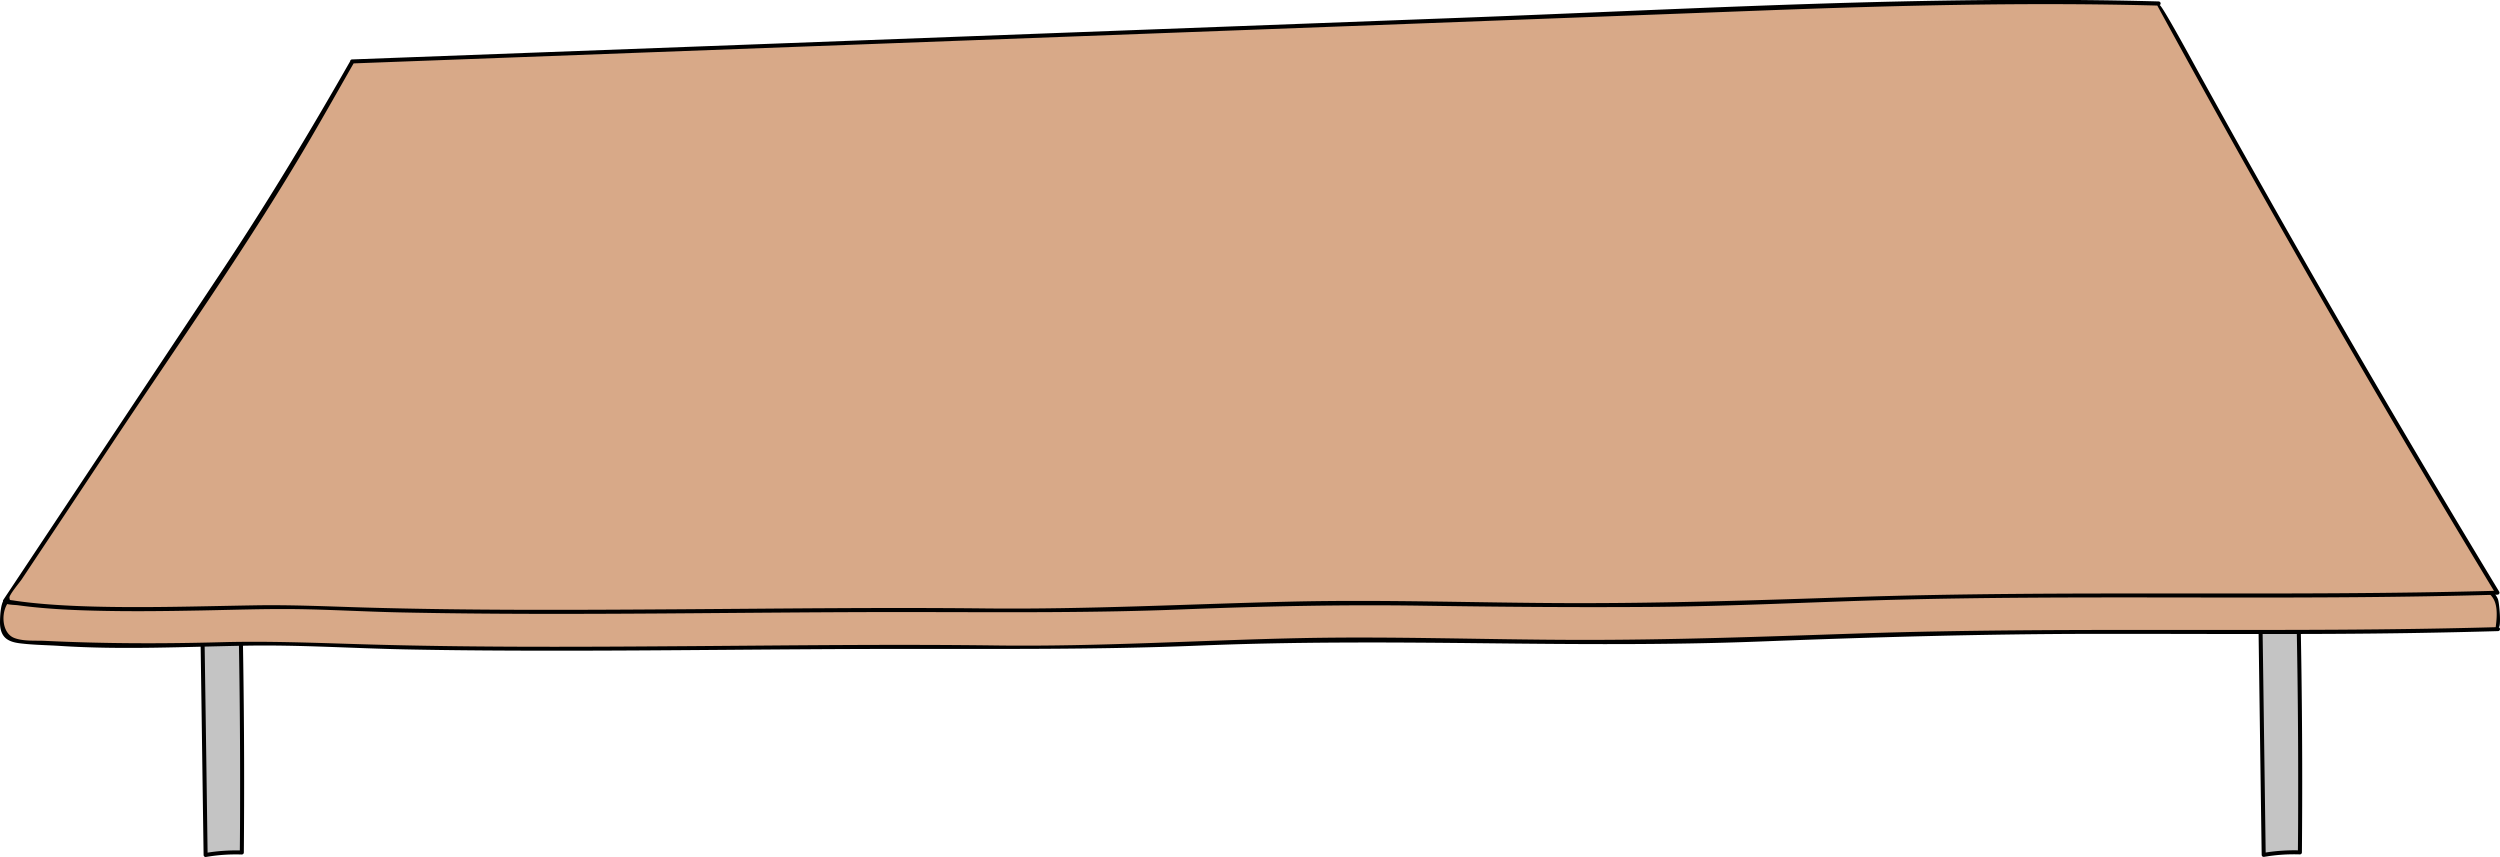 <svg xmlns="http://www.w3.org/2000/svg" viewBox="0 0 1863.69 638.86"><defs><style>.cls-1{fill:#c4c4c4;}.cls-2{fill:#d8a988;}</style></defs><g id="Calque_2" data-name="Calque 2"><path class="cls-1" d="M178.1,882.14,180.78,1067a130.5,130.5,0,0,1,27-1.86q.76-89.94-1.12-179.86a157.92,157.92,0,0,1-29.4-3.25" transform="translate(-27.45 -429.62)"/><path d="M176.6,882.14l1.05,72.19,1,72.2.58,40.47a1.53,1.53,0,0,0,1.9,1.45,130.15,130.15,0,0,1,26.59-1.81,1.52,1.52,0,0,0,1.5-1.5q.3-35.1.2-70.2t-.62-70.2q-.28-19.74-.7-39.46a1.51,1.51,0,0,0-1.5-1.5,157,157,0,0,1-29-3.2c-1.89-.38-2.69,2.51-.8,2.9a163.12,163.12,0,0,0,29.8,3.3l-1.5-1.5q.73,35.09,1.07,70.19t.26,70.2q0,19.72-.21,39.47l1.5-1.5a135.75,135.75,0,0,0-27.38,1.91l1.89,1.45-1-72.2-1.05-72.19-.59-40.47c0-1.93-3-1.94-3,0Z" transform="translate(-27.45 -429.62)"/><path class="cls-1" d="M1712.4,882.06l2.68,184.86a130.5,130.5,0,0,1,27-1.86q.77-89.94-1.12-179.86a157.92,157.92,0,0,1-29.4-3.25" transform="translate(-27.45 -429.62)"/><path d="M1710.9,882.06l1,72.19,1,72.2.58,40.47a1.53,1.53,0,0,0,1.9,1.45,130.86,130.86,0,0,1,26.59-1.81,1.52,1.52,0,0,0,1.5-1.5q.3-35.1.2-70.2t-.62-70.2q-.29-19.73-.7-39.46a1.51,1.51,0,0,0-1.5-1.5,157.86,157.86,0,0,1-29-3.19c-1.89-.39-2.69,2.5-.8,2.89a163.12,163.12,0,0,0,29.8,3.3l-1.5-1.5q.73,35.09,1.07,70.19t.26,70.2q0,19.73-.21,39.47l1.5-1.5a135.75,135.75,0,0,0-27.38,1.91l1.89,1.45-1-72.2-1-72.19-.59-40.47c0-1.93-3-1.94-3,0Z" transform="translate(-27.45 -429.62)"/></g><g id="Desk"><g id="Surface"><path class="cls-2" d="M1685.81,833.82c14,1.42,28.18-.22,42.18.93,11,.9,21.64,3.5,32.49,5.2,17.27,2.7,35.07,3.1,52.23,6.16,14.23,2.53,27.8,6.84,41.29,11.14,7.4,2.35,14.84,4.72,21.52,8.11,5,2.53,9.66,5.75,12,10a21,21,0,0,1,2.33,8.93,57.3,57.3,0,0,1-.66,14.2l.42.15c-194.26,5.64-333.7-2.6-538.82,7.26-74.91,3.6-210.23,2.15-285.26.8-108.76-2-175.86,7.26-292.42,5.64-154.66-2.14-363.1,4.68-515.3-2.41-40.81-1.91-82.14,1.15-123,1.25-23.32.06-46.74-.22-70-2-7.89-.62-23.65-.17-30.38-3.61-9.42-4.81-4.45-20.24-2.81-28.08,46.2-20.31,98.2-32.81,151.26-36.37,21.27-1.43,42.66-1.44,64-2.45,21.46-1,42.81-3,64.11-5.28,63.45-6.68,126.76-15.29,190.77-16.78,15.92-.37,32.06-.32,47.43-3.48" transform="translate(-27.45 -429.62)"/><path d="M1685.81,835.32c19.5,1.65,38.67-.27,58.09,3.18,16.57,2.94,33,4.86,49.73,6.58,18.49,1.89,36,6.09,53.74,11.64,9.19,2.88,18.81,5.47,27.39,9.93,4.4,2.29,9,5,11.51,9.43,3.49,6,2.44,15.46,1.53,22a1.56,1.56,0,0,0,1,1.85l.42.15.39-2.95c-159.22,4.57-318.53-.59-477.74,4.76-69.86,2.35-139.47,4.91-209.4,4.74-68.46-.16-137-2.73-205.43-1.31-75.61,1.58-151,6.45-226.68,5.48-75.1-1-150.21-.06-225.32.48-78,.56-156,1.06-233.92-1-39.53-1-78.86-3-118.42-1.92-44.05,1.2-87.64,1.13-131.65-1-7.26-.34-15.89.45-22.78-2.09-8.95-3.29-10.15-17-5.73-24.9,3.7-6.6,21.6-10.55,28.86-13.1Q76.54,862,92,857.78c42.69-11.63,86-15.56,130.06-16.81,90-2.56,178.9-19.42,268.91-22.61,19.61-.7,39.33-.17,58.69-3.86,1.9-.36,1.1-3.25-.79-2.89-22.58,4.3-45.89,3.13-68.75,4.2-23.48,1.09-46.91,3-70.29,5.32-45.4,4.46-90.64,10.58-136.11,14.23-44.14,3.55-88.5,2-132.36,8.83A459.51,459.51,0,0,0,78.2,858.64q-14.41,4.4-28.51,9.79c-5,1.92-16,4.32-19.41,8.59-2.45,3.11-2.83,12.58-2.83,16.66,0,4.44,1,9.13,4.63,12,4,3.14,9.89,3.51,14.75,4,8.43.79,17,.91,25.42,1.46,46.2,3,92.4.63,138.62-.19,39.3-.7,78.58,1.93,117.87,2.75,39.55.83,79.11,1,118.67,1,80.65-.06,161.29-1.2,241.94-1.32,77.27-.12,154.3.72,231.53-2.47,70.66-2.92,141-2.55,211.73-1.78,68.81.75,137.77,1.39,206.55-1.27,82.77-3.2,165.42-5.61,248.26-5.72,79.17-.1,158.35.65,237.51-.6q32.37-.51,64.73-1.44a1.5,1.5,0,0,0,.4-2.94c2.07.74.74-18.3-.57-21.16-3-6.63-9.75-10.41-16.12-13.33-18.11-8.31-39.08-14-58.62-17.7-21.57-4.05-43.61-4.48-65.21-8.47-21.37-4-42.24-2.36-63.73-4.18-1.92-.17-1.91,2.83,0,3Z" transform="translate(-27.45 -429.62)"/><path class="cls-2" d="M290.16,475.37c-21.92,38.44-44.35,78.57-68.89,116.07q-8.7,13.3-17.55,26.54l-128,192.58-44.55,67,.3.24c61.92,11.19,182,2.7,226,4.7,152.21,6.88,360.65.27,515.31,2.34,116.56,1.57,183.66-7.38,292.42-5.48,75,1.32,210.35,2.72,285.26-.78C1555.55,869,1695,877,1889.25,871.55h0c-90.74-149.79-169.56-286.79-252.68-439.15l.14-.1c-138.19-3.84-270.21,2.84-408.33,8L289.91,475.42" transform="translate(-27.45 -429.62)"/><path d="M288.87,474.61C258.53,527.84,227.2,580,193.29,631L89.67,786.87l-59.78,90a1.53,1.53,0,0,0,.54,2c2.32,1.8,7.91,1.58,10.77,2,5.87.81,11.77,1.44,17.68,1.95,12.66,1.11,25.37,1.69,38.07,2,27.18.74,54.38.38,81.56-.14,22.78-.43,45.59-1.23,68.39-1,26.15.32,52.31,1.9,78.47,2.46,130.12,2.74,260.27-.51,390.39-.24,64.51.12,128.83.6,193.32-2,59.76-2.36,119.31-3.65,179.12-2.75,56.9.85,113.82,1.32,170.73.9,60.66-.46,121.18-3.76,181.81-5.34,131.79-3.44,263.63-.26,395.43-2.56q26.55-.46,53.08-1.21a1.51,1.51,0,0,0,1.3-2.25q-101.79-168.06-197.73-339.55-13.75-24.64-27.39-49.35c-2.37-4.3-26.67-49.17-28-48.3a1.52,1.52,0,0,0-.76-2.8c-173.8-4.72-347.83,5.74-521.46,12.24L586.66,462.82l-296.75,11.1c-1.93.07-1.94,3.07,0,3l528.58-19.78q263.55-9.86,527.07-19.85c97-3.62,194.08-6.12,291.15-3.49L1636,431l-.14.09a1.54,1.54,0,0,0-.54,2.06Q1729.2,605.27,1829.05,774q29.21,49.28,58.91,98.27l1.29-2.26c-160.39,4.47-320.86-.62-481.23,4.74-70.61,2.37-141,4.7-211.64,4.48-69-.21-138.12-2.73-207.13-1.1-75.93,1.8-151.59,5.87-227.57,5.06-76.61-.82-153.23.15-229.84.65-77.53.52-155.11.91-232.62-1.33-27.17-.79-54.2-2.09-81.39-1.63-32,.53-63.94,1.47-95.93,1.3-15.87-.09-31.75-.41-47.61-1.32-7-.4-14.06-.92-21.06-1.63q-4.89-.48-9.75-1.11-2.88-.37-5.75-.82c-3.42-.52-2.87,0-3.23-2.05s7.75-11.65,9.11-13.71l9.12-13.71L73,817.41q18.78-28.27,37.57-56.53C160.66,685.48,213.25,611.19,258.9,533c11-18.86,21.74-37.87,32.56-56.85a1.5,1.5,0,0,0-2.59-1.51Z" transform="translate(-27.45 -429.62)"/></g></g></svg>